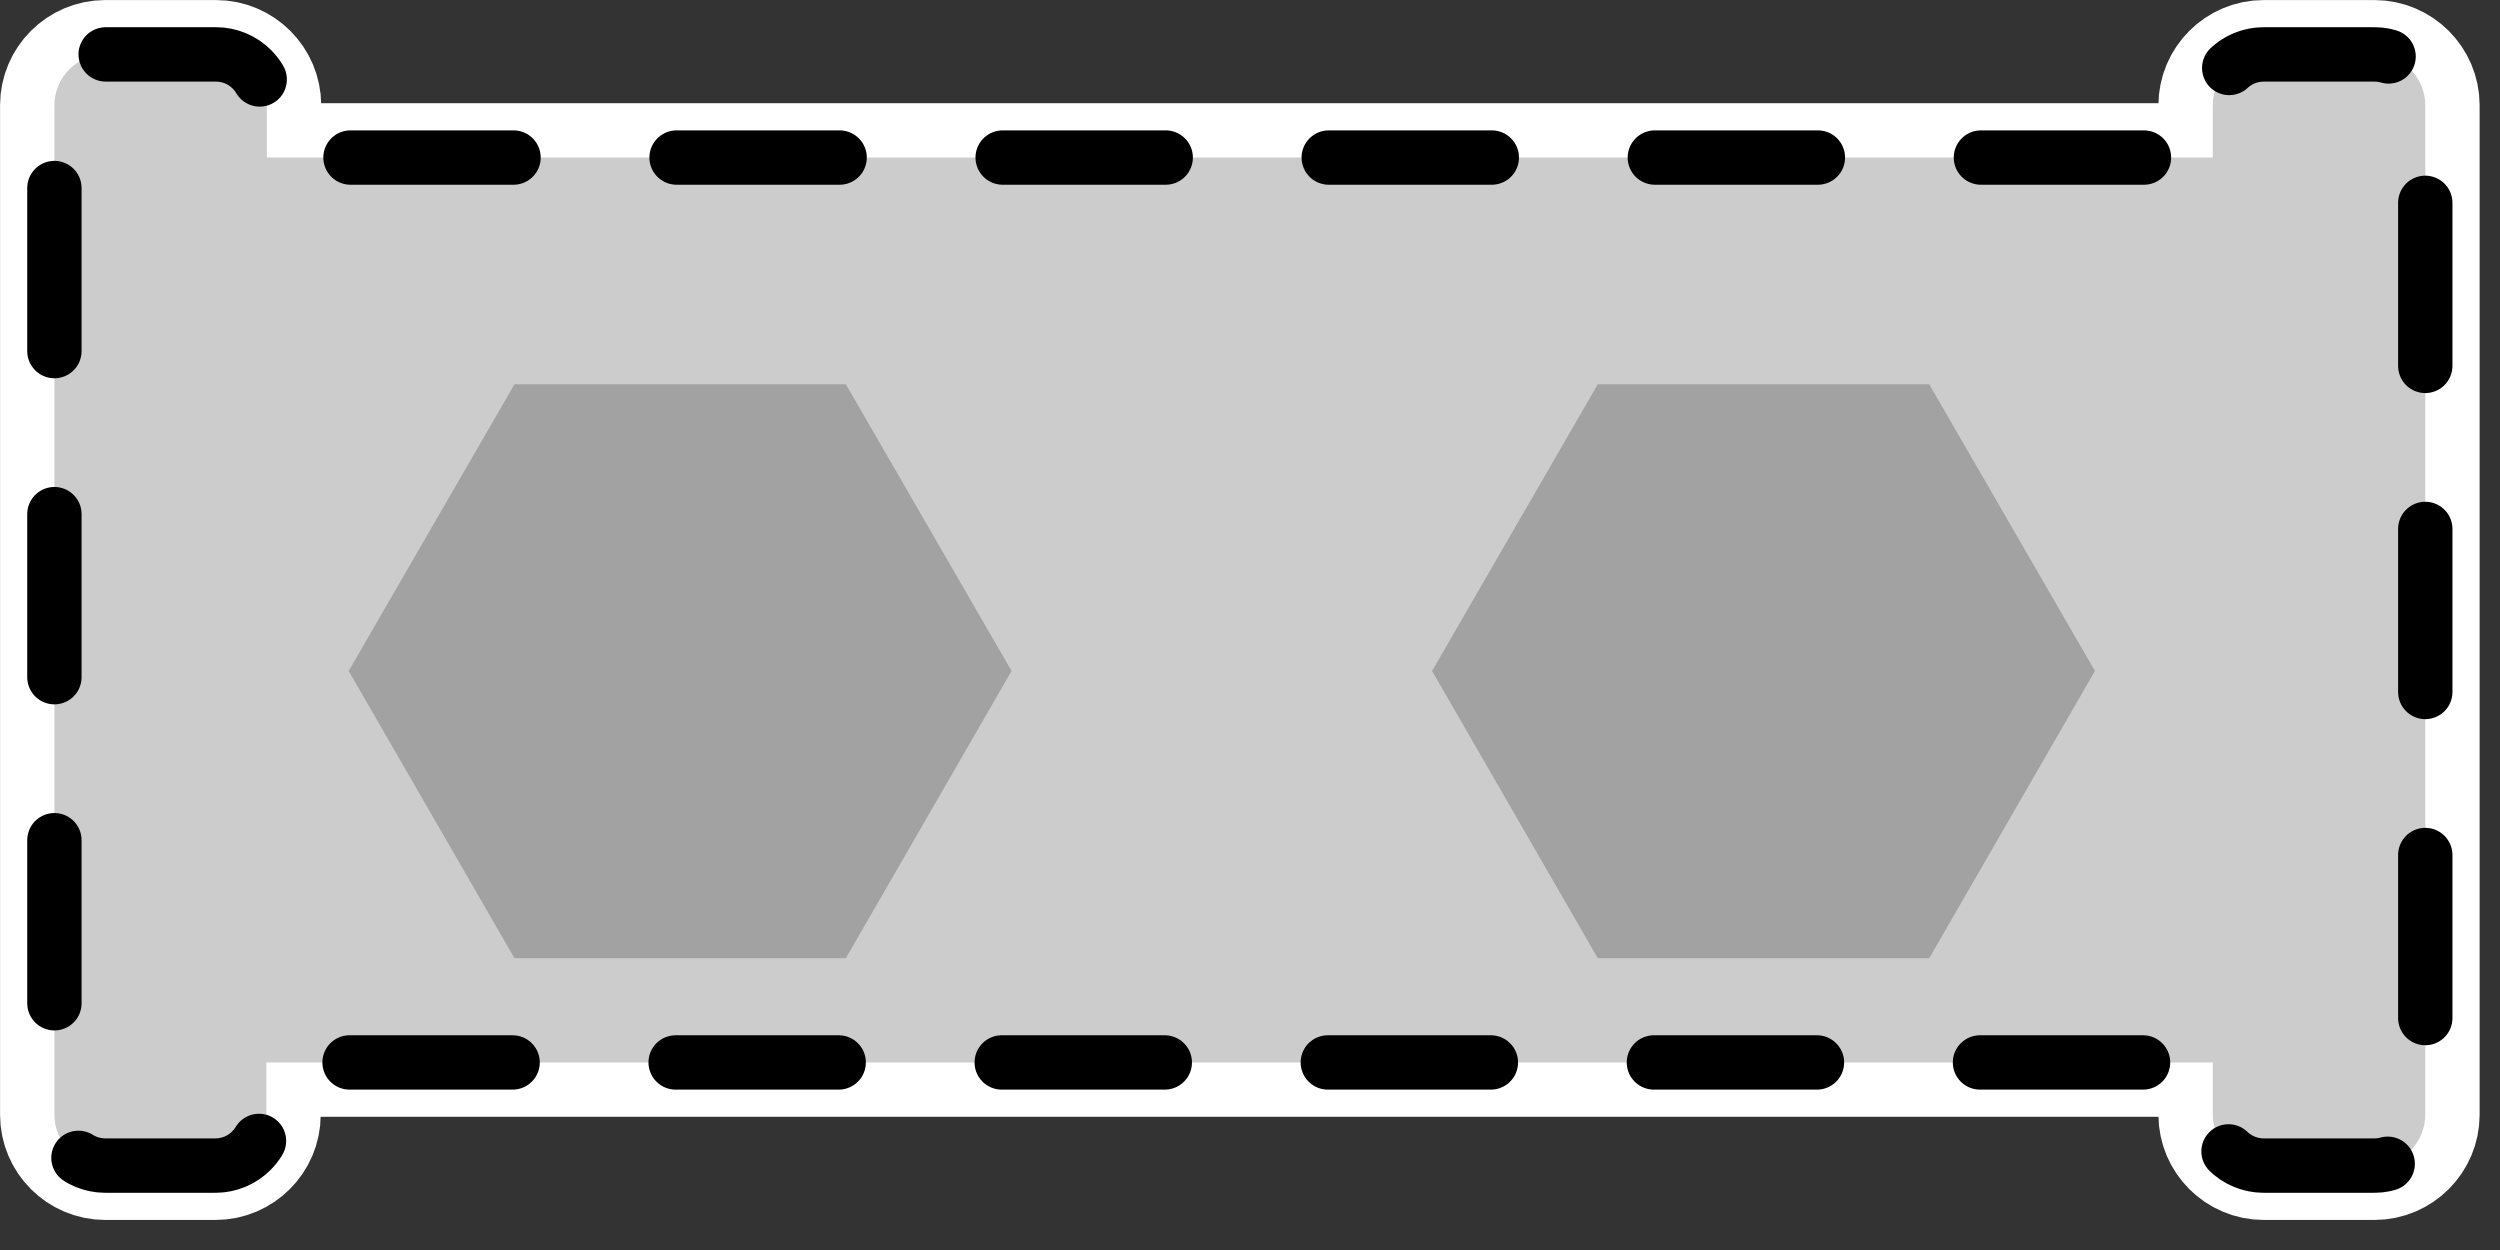 <svg width="46" height="23" viewBox="0 0 46 23" fill="none" xmlns="http://www.w3.org/2000/svg">
<rect x="0" y="0" width="46" height="23" fill="#333333" stroke="none"/>
<path d="M1.927 21.447L3.966 21.447C4.48 21.447 4.901 21.026 4.901 20.512L4.901 19.549L40.715 19.549L40.715 20.512C40.715 21.026 41.136 21.447 41.651 21.447L43.69 21.447C44.204 21.447 44.625 21.026 44.625 20.512L44.625 1.936C44.625 1.422 44.204 1.001 43.69 1.001L41.651 1.001C41.136 1.001 40.715 1.422 40.715 1.936L40.715 2.899L4.91 2.899L4.91 1.936C4.91 1.422 4.489 1.001 3.975 1.001L1.936 1.001C1.421 1.001 1.001 1.422 1.001 1.936L1.001 20.512C1.001 21.026 1.421 21.447 1.936 21.447L1.927 21.447Z" fill="#CCCCCC" stroke="white" stroke-width="2" stroke-miterlimit="10"/>
<path d="M1.927 21.447L3.966 21.447C4.48 21.447 4.901 21.026 4.901 20.512L4.901 19.549L40.715 19.549L40.715 20.512C40.715 21.026 41.136 21.447 41.651 21.447L43.69 21.447C44.204 21.447 44.625 21.026 44.625 20.512L44.625 1.936C44.625 1.422 44.204 1.001 43.69 1.001L41.651 1.001C41.136 1.001 40.715 1.422 40.715 1.936L40.715 2.899L4.91 2.899L4.91 1.936C4.91 1.422 4.489 1.001 3.975 1.001L1.936 1.001C1.421 1.001 1.001 1.422 1.001 1.936L1.001 20.512C1.001 21.026 1.421 21.447 1.936 21.447L1.927 21.447Z" fill="#CCCCCC" stroke="black" stroke-miterlimit="10" stroke-linecap="round" stroke-dasharray="3 3"/>
<path d="M29.399 17.631L35.498 17.631L38.547 12.346L35.498 7.071L29.399 7.071L26.35 12.346L29.399 17.631Z" fill="#A2A2A2"/>
<path d="M9.466 17.631L15.564 17.631L18.613 12.346L15.564 7.071L9.466 7.071L6.416 12.346L9.466 17.631Z" fill="#A2A2A2"/>
</svg>
